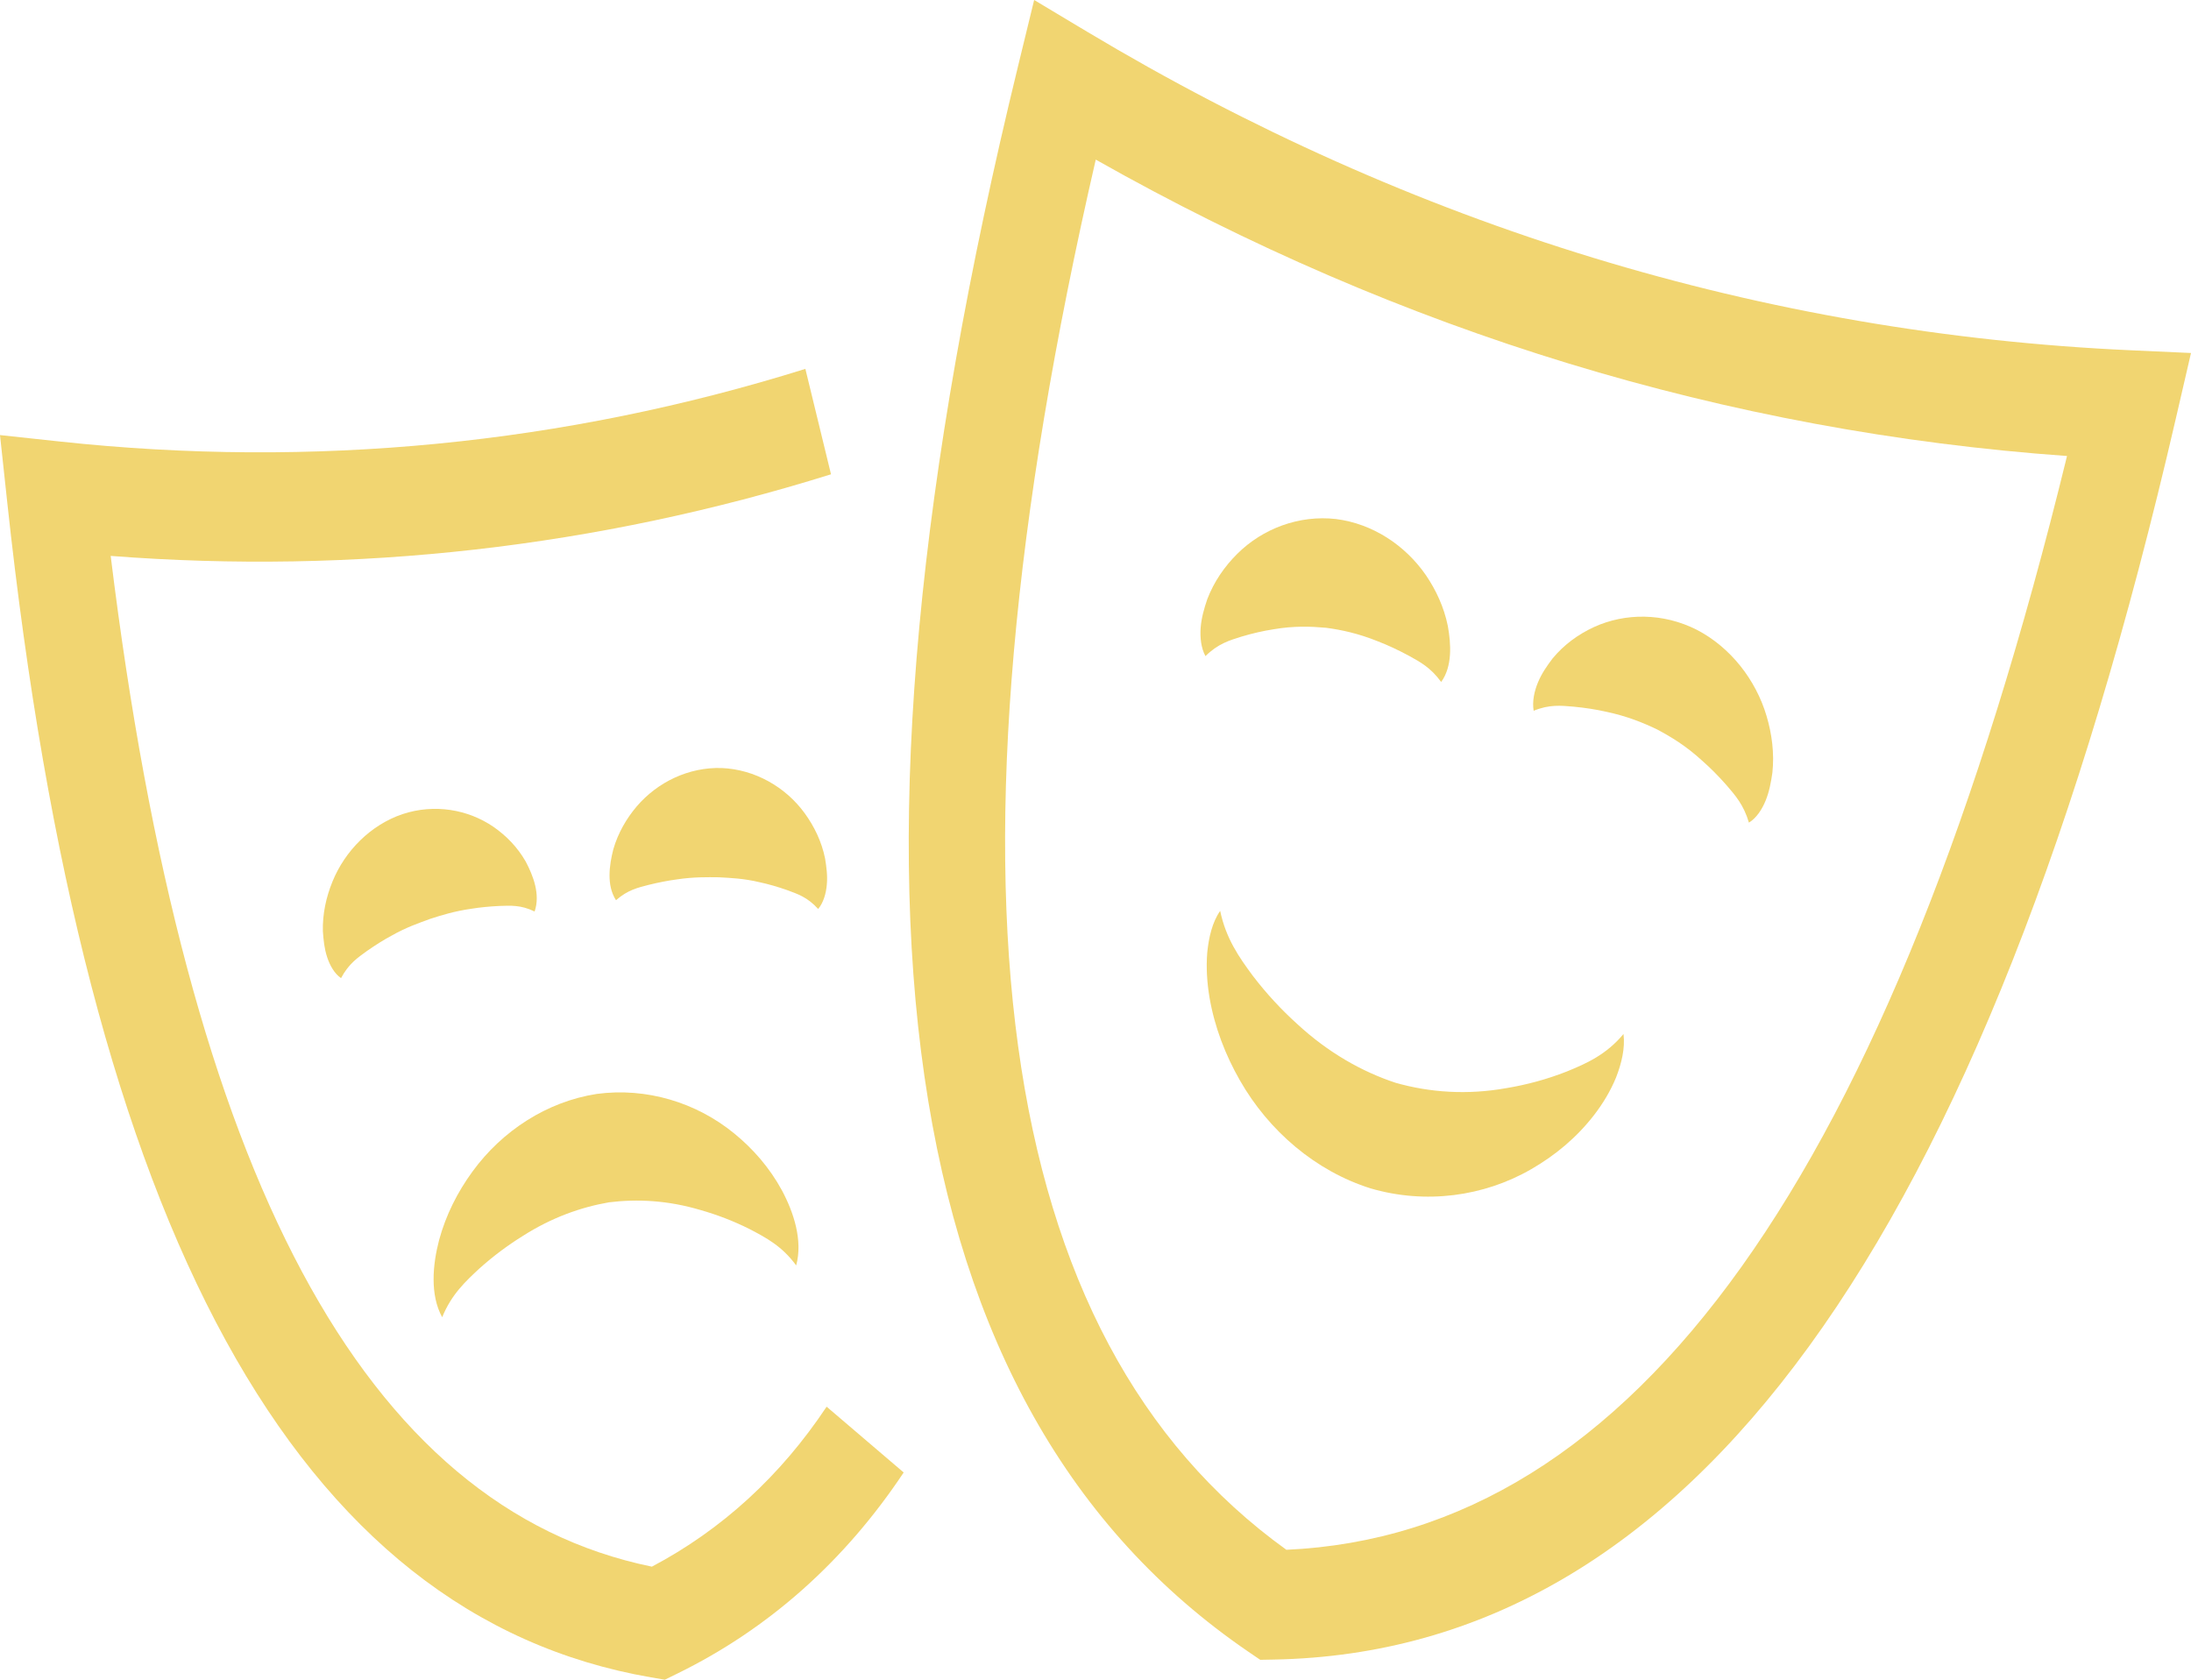 <svg width="60" height="46" viewBox="0 0 60 46" fill="none" xmlns="http://www.w3.org/2000/svg">
<path d="M18.205 46L17.829 45.936C8.12 44.257 2.353 33.733 0.199 13.763L0 11.915L1.635 12.091C8.573 12.839 15.443 12.169 22.055 10.102L22.757 12.989C16.357 14.989 9.73 15.74 3.031 15.224C5.12 32.221 9.978 41.29 17.852 42.904C19.766 41.893 21.375 40.421 22.637 38.523L24.747 40.325C23.129 42.757 21.045 44.609 18.553 45.83L18.205 46Z" fill="#F1D571"/>
<path d="M14.64 24.962C14.258 24.776 13.977 24.802 13.679 24.81C13.395 24.824 13.141 24.849 12.907 24.887C12.436 24.954 12.079 25.068 11.777 25.165C11.479 25.276 11.135 25.389 10.718 25.626C10.508 25.739 10.287 25.877 10.048 26.044C9.799 26.226 9.555 26.383 9.339 26.787C9.16 26.664 9.032 26.439 8.958 26.209C8.882 25.981 8.859 25.742 8.842 25.503C8.83 25.027 8.931 24.568 9.105 24.142C9.45 23.295 10.156 22.587 11.027 22.294C11.901 22.007 12.816 22.167 13.513 22.643C13.862 22.885 14.169 23.198 14.396 23.593C14.601 23.982 14.802 24.494 14.64 24.962Z" fill="#F1D571"/>
<path d="M22.405 24.893C22.107 24.563 21.835 24.481 21.555 24.376C21.287 24.282 21.041 24.212 20.813 24.163C20.356 24.053 19.996 24.043 19.683 24.025C19.369 24.022 18.999 24.013 18.53 24.084C18.295 24.116 18.043 24.164 17.766 24.232C17.475 24.309 17.199 24.364 16.869 24.653C16.605 24.246 16.685 23.692 16.796 23.257C16.926 22.809 17.154 22.417 17.438 22.082C18.005 21.421 18.856 21.004 19.765 21.033C20.674 21.072 21.514 21.552 22.037 22.272C22.3 22.634 22.501 23.049 22.595 23.512C22.633 23.747 22.665 23.985 22.642 24.227C22.622 24.467 22.549 24.722 22.405 24.893Z" fill="#F1D571"/>
<path d="M21.803 34.655C21.419 34.126 20.974 33.892 20.521 33.656C20.073 33.432 19.623 33.262 19.181 33.137C18.295 32.873 17.455 32.83 16.679 32.926C15.907 33.06 15.105 33.343 14.308 33.853C13.909 34.101 13.512 34.395 13.128 34.739C12.743 35.097 12.363 35.45 12.109 36.073C11.772 35.463 11.848 34.635 12.023 33.966C12.209 33.274 12.531 32.642 12.939 32.083C13.751 30.967 14.979 30.169 16.341 29.958C17.705 29.775 19.071 30.193 20.105 31.039C20.624 31.462 21.077 31.981 21.411 32.596C21.731 33.191 21.991 33.968 21.803 34.655Z" fill="#F1D571"/>
<path d="M39.466 18.676C39.177 18.279 38.885 18.126 38.578 17.956C38.282 17.797 38.002 17.667 37.733 17.563C37.195 17.346 36.728 17.247 36.312 17.192C35.896 17.155 35.433 17.137 34.877 17.233C34.6 17.276 34.306 17.342 33.992 17.436C33.665 17.538 33.355 17.629 33.011 17.968C32.891 17.748 32.859 17.457 32.88 17.187C32.901 16.919 32.975 16.664 33.059 16.415C33.244 15.928 33.535 15.512 33.884 15.165C34.579 14.475 35.577 14.099 36.585 14.214C37.592 14.341 38.483 14.934 39.047 15.75C39.328 16.163 39.543 16.628 39.648 17.14C39.738 17.637 39.775 18.253 39.466 18.676Z" fill="#F1D571"/>
<path d="M47.894 22.528C47.75 22.04 47.521 21.784 47.285 21.508C47.056 21.248 46.831 21.023 46.609 20.828C46.171 20.427 45.761 20.179 45.383 19.978C44.998 19.792 44.552 19.612 43.991 19.493C43.713 19.43 43.413 19.383 43.087 19.352C42.746 19.323 42.426 19.288 41.999 19.465C41.955 19.211 42.017 18.926 42.119 18.683C42.22 18.44 42.366 18.232 42.519 18.03C42.837 17.646 43.229 17.366 43.656 17.17C44.505 16.784 45.541 16.779 46.466 17.247C47.387 17.724 48.083 18.615 48.377 19.608C48.525 20.106 48.592 20.631 48.537 21.157C48.499 21.42 48.451 21.682 48.351 21.925C48.251 22.172 48.095 22.406 47.894 22.528Z" fill="#F1D571"/>
<path d="M44.459 28.317C44.508 28.71 44.403 29.127 44.256 29.506C44.103 29.88 43.893 30.225 43.655 30.534C43.177 31.154 42.583 31.645 41.932 32.019C40.633 32.769 39.039 32.985 37.531 32.544C36.031 32.071 34.747 30.976 33.955 29.588C33.558 28.894 33.262 28.131 33.123 27.322C33.055 26.919 33.027 26.501 33.06 26.09C33.101 25.677 33.196 25.257 33.414 24.945C33.573 25.704 33.933 26.217 34.309 26.724C34.687 27.219 35.096 27.657 35.523 28.042C36.371 28.826 37.293 29.347 38.218 29.653C39.153 29.919 40.182 29.992 41.264 29.797C41.804 29.707 42.353 29.561 42.898 29.347C43.449 29.123 43.987 28.883 44.459 28.317Z" fill="#F1D571"/>
<path d="M34.511 45.455L34.185 45.233C24.441 38.571 22.379 24.362 27.883 1.795L28.32 0L29.773 0.87C38.677 6.202 48.295 9.137 58.358 9.593L60 9.667L59.583 11.469C54.345 34.117 46.268 45.232 34.89 45.448L34.511 45.455ZM30.007 4.371C25.447 24.164 27.158 36.634 35.227 42.442C44.776 42.011 51.781 32.2 56.605 12.488C47.29 11.822 38.358 9.095 30.007 4.371Z" fill="#F1D571"/>
</svg>
